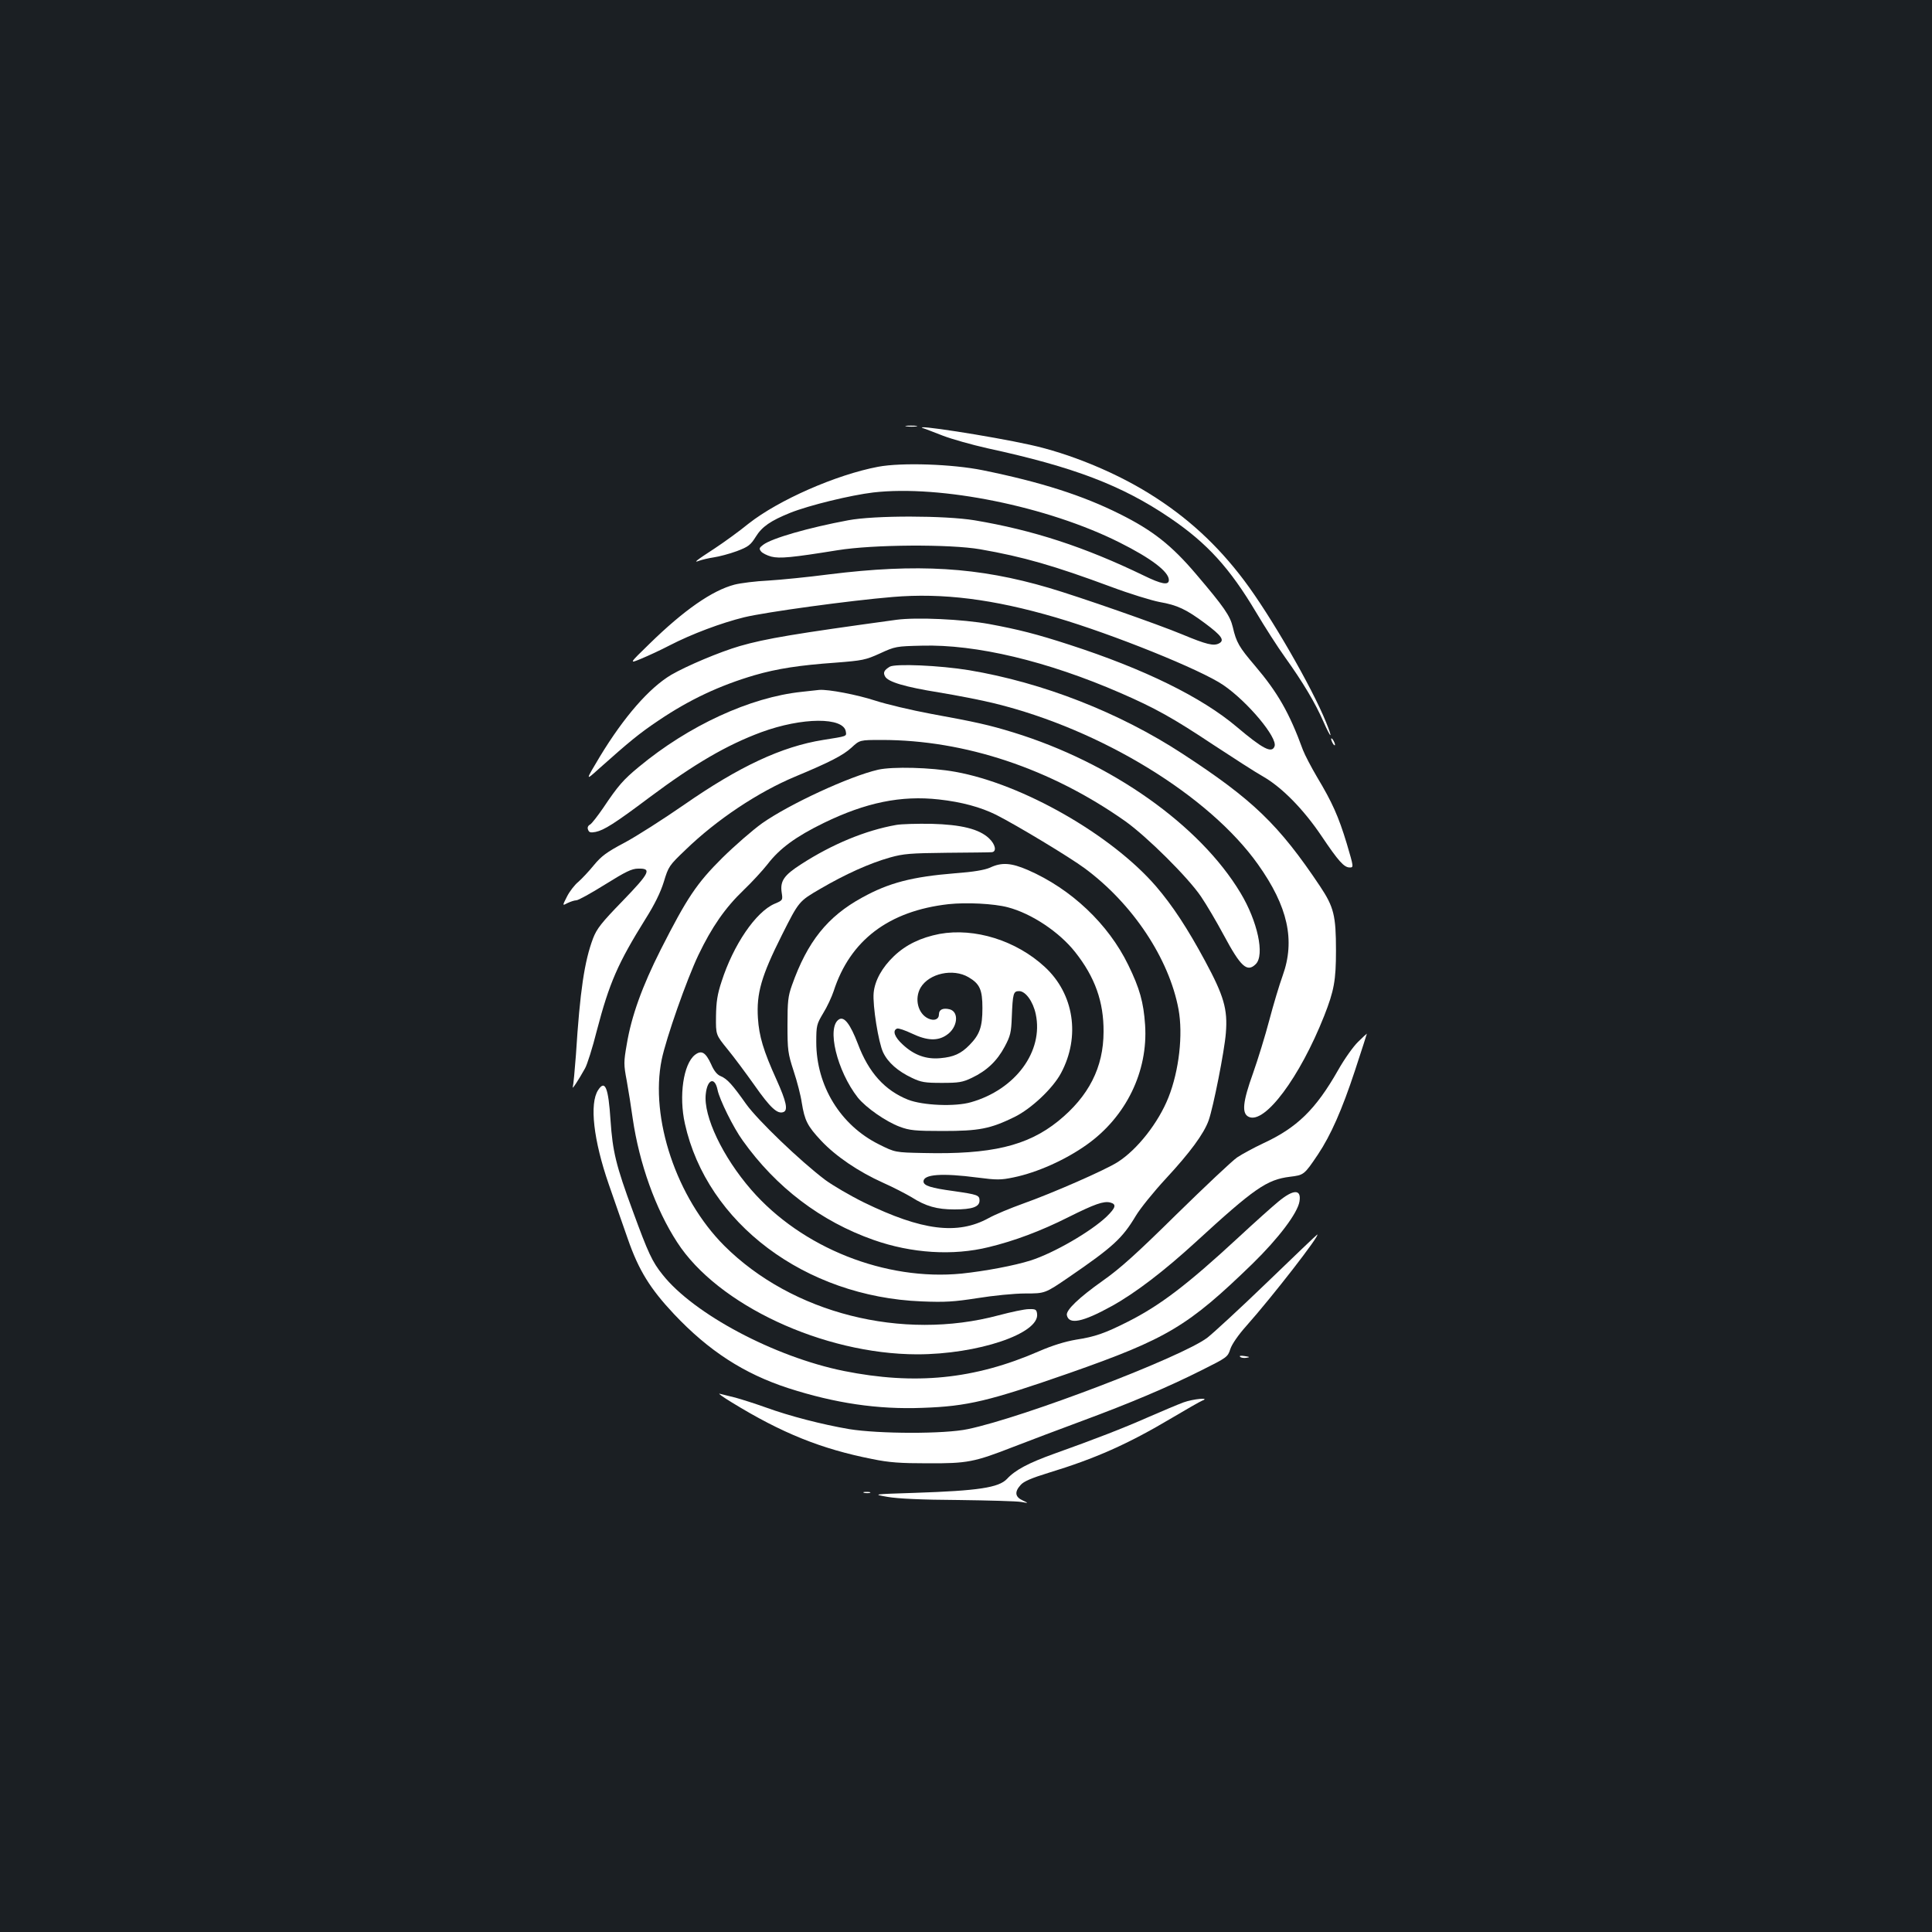 <?xml version="1.0" standalone="no"?>
<!DOCTYPE svg PUBLIC "-//W3C//DTD SVG 20010904//EN"
 "http://www.w3.org/TR/2001/REC-SVG-20010904/DTD/svg10.dtd">
<svg version="1.0" xmlns="http://www.w3.org/2000/svg"
 width="1000pt" height="1000pt" viewBox="0 0 1000 1000"
 preserveAspectRatio="xMidYMid meet">
<rect width="100%" height="100%" fill="#1b1f23"/>
<g transform="translate(0,1000) scale(0.1,-0.1)"
fill="#ffffff" stroke="none">
<path d="M4693 7793 c15 -2 37 -2 50 0 12 2 0 4 -28 4 -27 0 -38 -2 -22 -4z"/>
<path d="M4780 7783 c8 -2 53 -20 100 -38 47 -18 150 -47 230 -65 448 -97 697
-192 946 -361 193 -131 309 -259 446 -489 44 -74 111 -179 150 -233 91 -127
155 -234 197 -330 41 -93 52 -97 15 -6 -74 183 -287 552 -424 734 -139 185
-297 330 -491 450 -180 112 -416 209 -619 253 -203 45 -624 110 -550 85z"/>
<path d="M4545 7584 c-217 -41 -515 -172 -670 -294 -49 -40 -128 -97 -175
-128 -100 -65 -114 -77 -80 -64 14 5 47 13 74 17 27 4 81 18 119 32 61 23 72
32 99 75 32 52 77 83 179 124 98 39 312 91 429 105 348 40 903 -72 1275 -259
162 -81 255 -151 255 -194 0 -29 -38 -22 -130 23 -306 148 -572 235 -876 286
-152 25 -518 26 -654 0 -204 -38 -396 -93 -440 -127 -20 -15 -22 -20 -11 -34
7 -9 31 -21 53 -27 44 -11 107 -5 343 33 184 30 582 32 738 5 224 -39 383 -85
677 -194 96 -36 210 -71 252 -79 92 -16 138 -38 235 -110 86 -64 103 -88 73
-104 -28 -15 -65 -6 -190 46 -127 53 -531 194 -690 241 -366 108 -682 127
-1140 70 -107 -14 -248 -28 -313 -32 -65 -3 -144 -13 -175 -21 -115 -30 -261
-131 -440 -306 -107 -104 -107 -104 -42 -77 36 15 101 45 145 68 116 60 269
117 387 146 111 27 550 87 768 105 259 22 521 -11 845 -106 296 -87 752 -271
867 -350 126 -86 282 -273 265 -317 -14 -38 -61 -13 -196 101 -181 153 -477
299 -866 425 -169 55 -264 79 -415 107 -138 25 -376 36 -480 22 -525 -72 -676
-97 -811 -136 -103 -30 -274 -102 -355 -149 -114 -68 -244 -217 -369 -423 -76
-127 -76 -127 -5 -63 157 140 209 183 309 250 160 108 316 181 496 234 117 34
234 52 419 65 141 11 156 14 231 48 78 36 84 37 216 40 281 8 650 -80 1029
-245 179 -78 271 -129 480 -268 102 -67 218 -142 259 -165 97 -56 208 -169
301 -307 88 -131 117 -163 146 -163 21 0 21 1 -15 123 -43 142 -76 215 -154
345 -30 51 -63 114 -73 140 -70 192 -130 297 -249 437 -81 95 -96 120 -114
199 -14 59 -46 105 -189 273 -128 151 -226 228 -397 313 -192 96 -408 165
-708 226 -157 32 -420 41 -542 18z"/>
<path d="M4605 6549 c-29 -18 -35 -30 -24 -50 15 -29 105 -55 279 -83 91 -15
221 -40 289 -57 550 -135 1110 -477 1363 -834 154 -217 193 -392 127 -575 -17
-47 -48 -150 -69 -230 -21 -80 -59 -203 -84 -274 -54 -150 -60 -210 -22 -227
83 -38 264 205 390 523 51 130 61 183 61 338 0 181 -11 225 -82 332 -214 320
-348 449 -713 687 -326 213 -722 368 -1104 432 -152 25 -383 35 -411 18z"/>
<path d="M4149 6419 c-266 -28 -584 -174 -843 -389 -80 -66 -107 -97 -184
-212 -29 -42 -59 -81 -68 -86 -11 -6 -15 -16 -10 -27 5 -14 13 -16 39 -11 43
9 98 43 279 179 233 174 400 271 578 337 212 78 427 79 438 3 4 -25 7 -23
-118 -43 -213 -34 -434 -137 -720 -336 -107 -74 -246 -163 -308 -196 -93 -49
-120 -70 -158 -116 -26 -32 -62 -70 -80 -86 -19 -15 -46 -50 -59 -76 -25 -49
-25 -49 3 -34 15 7 35 14 45 14 10 0 77 37 149 82 106 66 138 82 171 82 72 2
61 -21 -81 -168 -109 -112 -133 -143 -152 -192 -45 -119 -68 -272 -89 -604 -6
-80 -13 -154 -16 -165 -7 -21 29 34 63 95 11 19 39 107 61 195 65 248 109 349
253 580 46 73 77 136 94 191 24 79 27 84 112 165 162 157 376 299 567 379 180
75 248 110 292 150 43 40 43 40 157 40 430 0 874 -148 1261 -421 112 -80 323
-289 391 -389 28 -41 81 -131 118 -200 88 -164 121 -195 166 -150 47 47 9 222
-79 368 -211 352 -669 675 -1176 831 -127 39 -195 54 -425 96 -102 19 -233 50
-291 69 -92 30 -242 59 -289 55 -8 -1 -49 -5 -91 -10z"/>
<path d="M6890 6175 c0 -5 5 -17 10 -25 5 -8 10 -10 10 -5 0 6 -5 17 -10 25
-5 8 -10 11 -10 5z"/>
<path d="M4545 6016 c-148 -34 -459 -178 -600 -277 -49 -35 -142 -116 -206
-179 -133 -132 -183 -207 -319 -475 -96 -190 -152 -345 -176 -491 -16 -91 -16
-104 0 -188 9 -50 23 -138 31 -196 34 -232 118 -468 230 -640 209 -324 755
-579 1242 -580 313 0 633 107 621 209 -3 23 -7 26 -43 25 -22 0 -92 -15 -156
-32 -500 -134 -1069 10 -1420 360 -247 247 -386 661 -324 964 23 111 129 413
190 541 69 144 138 244 234 336 42 40 98 101 124 134 62 81 146 143 292 214
216 105 399 143 595 121 118 -13 216 -40 295 -79 107 -54 382 -220 459 -277
248 -183 437 -467 486 -730 24 -131 3 -317 -52 -456 -52 -131 -161 -270 -263
-335 -64 -41 -338 -161 -490 -215 -64 -23 -144 -56 -178 -75 -161 -88 -345
-65 -645 81 -73 36 -163 89 -201 117 -132 100 -348 308 -408 391 -72 102 -99
132 -133 146 -18 7 -35 28 -49 61 -29 63 -50 75 -84 49 -60 -47 -84 -213 -52
-356 114 -515 622 -896 1225 -920 123 -5 167 -2 290 17 80 13 190 24 247 24
102 0 102 0 225 84 229 157 277 201 347 318 22 37 92 124 156 193 124 134 196
231 221 301 24 68 82 360 89 452 10 123 -10 192 -107 372 -91 169 -169 288
-255 388 -231 267 -692 530 -1038 592 -126 23 -325 28 -400 11z m-831 -1657
c10 -50 82 -196 130 -262 173 -243 405 -419 678 -515 196 -69 410 -83 596 -37
132 32 269 83 412 155 136 68 182 84 216 76 34 -9 30 -26 -18 -73 -82 -78
-274 -189 -393 -227 -85 -27 -235 -55 -357 -68 -395 -39 -828 133 -1089 433
-148 170 -249 382 -236 496 8 78 47 91 61 22z"/>
<path d="M4638 5730 c-158 -28 -330 -99 -491 -203 -89 -57 -110 -87 -101 -147
6 -39 6 -40 -37 -58 -97 -42 -213 -212 -274 -402 -22 -66 -28 -106 -29 -181
-1 -95 -1 -95 59 -169 33 -40 96 -125 140 -187 82 -117 119 -151 150 -139 25
9 15 55 -36 168 -68 150 -90 225 -96 318 -8 128 17 217 124 430 88 175 88 175
198 239 130 76 256 133 363 163 68 19 104 22 292 24 118 1 223 2 233 3 27 2
20 40 -14 72 -51 48 -143 71 -299 75 -74 1 -156 -1 -182 -6z"/>
<path d="M5124 5509 c-28 -12 -84 -22 -180 -29 -222 -18 -343 -49 -482 -126
-179 -98 -283 -228 -363 -454 -20 -56 -23 -83 -23 -205 0 -130 2 -147 32 -239
18 -54 37 -128 42 -164 15 -92 29 -120 100 -196 76 -81 194 -161 321 -218 52
-23 117 -57 146 -74 75 -48 133 -64 223 -64 92 0 130 13 130 46 0 28 -10 31
-134 49 -118 16 -156 28 -156 50 0 37 96 44 279 20 101 -13 121 -13 188 1 121
25 267 90 378 169 203 144 318 379 302 620 -8 118 -28 189 -87 310 -103 212
-295 394 -520 492 -86 37 -135 41 -196 12z m92 -205 c123 -32 267 -128 349
-232 103 -130 148 -258 147 -412 0 -185 -77 -335 -235 -463 -160 -129 -348
-173 -696 -165 -148 3 -148 3 -232 45 -199 99 -324 303 -324 529 0 86 2 93 36
150 20 32 44 84 54 114 85 263 285 415 594 450 93 10 235 3 307 -16z"/>
<path d="M4863 5166 c-97 -19 -173 -55 -236 -115 -61 -58 -99 -126 -105 -190
-6 -65 25 -258 49 -308 25 -53 77 -98 149 -132 48 -23 68 -26 155 -26 87 0
107 3 155 26 78 37 131 88 170 161 30 56 34 74 37 153 5 124 8 135 38 135 33
0 72 -53 86 -119 41 -192 -104 -390 -335 -456 -82 -24 -249 -17 -326 13 -120
48 -204 140 -260 290 -39 101 -70 142 -97 126 -66 -40 -11 -267 97 -405 43
-53 145 -124 217 -151 51 -19 79 -22 223 -22 187 0 245 11 370 72 88 43 200
149 242 228 101 189 67 410 -84 549 -148 137 -363 204 -545 171z m150 -224
c58 -34 72 -64 72 -160 0 -97 -14 -137 -67 -191 -44 -45 -82 -62 -150 -68 -73
-7 -136 15 -195 70 -43 39 -55 73 -30 83 8 3 42 -9 78 -26 78 -37 133 -39 179
-7 57 38 66 120 15 133 -34 8 -55 -1 -55 -26 0 -26 -24 -36 -55 -22 -54 25
-73 103 -40 160 44 74 168 101 248 54z"/>
<path d="M7029 4607 c-24 -23 -71 -89 -103 -146 -116 -204 -213 -298 -388
-379 -47 -22 -108 -55 -135 -73 -26 -18 -167 -151 -313 -294 -206 -203 -291
-280 -382 -344 -123 -87 -191 -152 -186 -178 10 -51 81 -37 233 47 124 69 270
181 435 332 303 278 367 322 486 337 73 9 74 9 146 116 66 99 124 230 191 433
35 105 62 192 62 192 -1 0 -22 -19 -46 -43z"/>
<path d="M3096 4358 c-46 -70 -24 -260 55 -488 28 -80 72 -208 99 -284 56
-161 115 -256 238 -387 180 -191 362 -309 592 -384 242 -78 463 -111 695 -102
233 8 344 35 760 180 507 178 614 242 948 566 136 133 233 262 243 322 11 65
-31 65 -111 -2 -27 -22 -120 -105 -205 -184 -267 -247 -406 -352 -572 -436
-119 -60 -170 -78 -268 -93 -58 -10 -123 -30 -192 -60 -335 -146 -642 -176
-1011 -102 -359 73 -777 295 -938 499 -53 66 -74 111 -153 327 -88 238 -105
310 -116 472 -11 169 -28 211 -64 156z"/>
<path d="M6560 3364 c-140 -135 -280 -264 -311 -288 -132 -100 -948 -412
-1239 -473 -121 -26 -461 -25 -615 0 -140 24 -307 67 -431 112 -53 19 -125 42
-158 51 -34 8 -70 17 -81 20 -11 3 17 -17 63 -45 259 -159 463 -241 727 -293
87 -18 146 -22 285 -22 208 -1 242 6 445 85 82 32 242 92 355 134 251 93 443
174 620 263 130 65 135 68 148 109 8 25 41 73 83 120 136 153 385 474 367 473
-2 0 -118 -111 -258 -246z"/>
<path d="M6419 2977 c5 -5 19 -7 32 -5 20 3 19 5 -9 9 -20 3 -29 2 -23 -4z"/>
<path d="M6125 2741 c-27 -10 -108 -44 -179 -75 -136 -60 -276 -114 -491 -191
-131 -47 -201 -84 -243 -130 -43 -45 -148 -61 -477 -72 -220 -7 -220 -7 -140
-21 52 -9 178 -15 365 -16 157 -2 303 -6 325 -10 40 -7 40 -7 8 8 -39 18 -43
44 -10 80 15 18 57 36 142 62 246 75 412 149 641 285 74 44 144 84 156 89 47
18 -45 10 -97 -9z"/>
<path d="M4473 2273 c9 -2 23 -2 30 0 6 3 -1 5 -18 5 -16 0 -22 -2 -12 -5z"/>
</g>
</svg>
